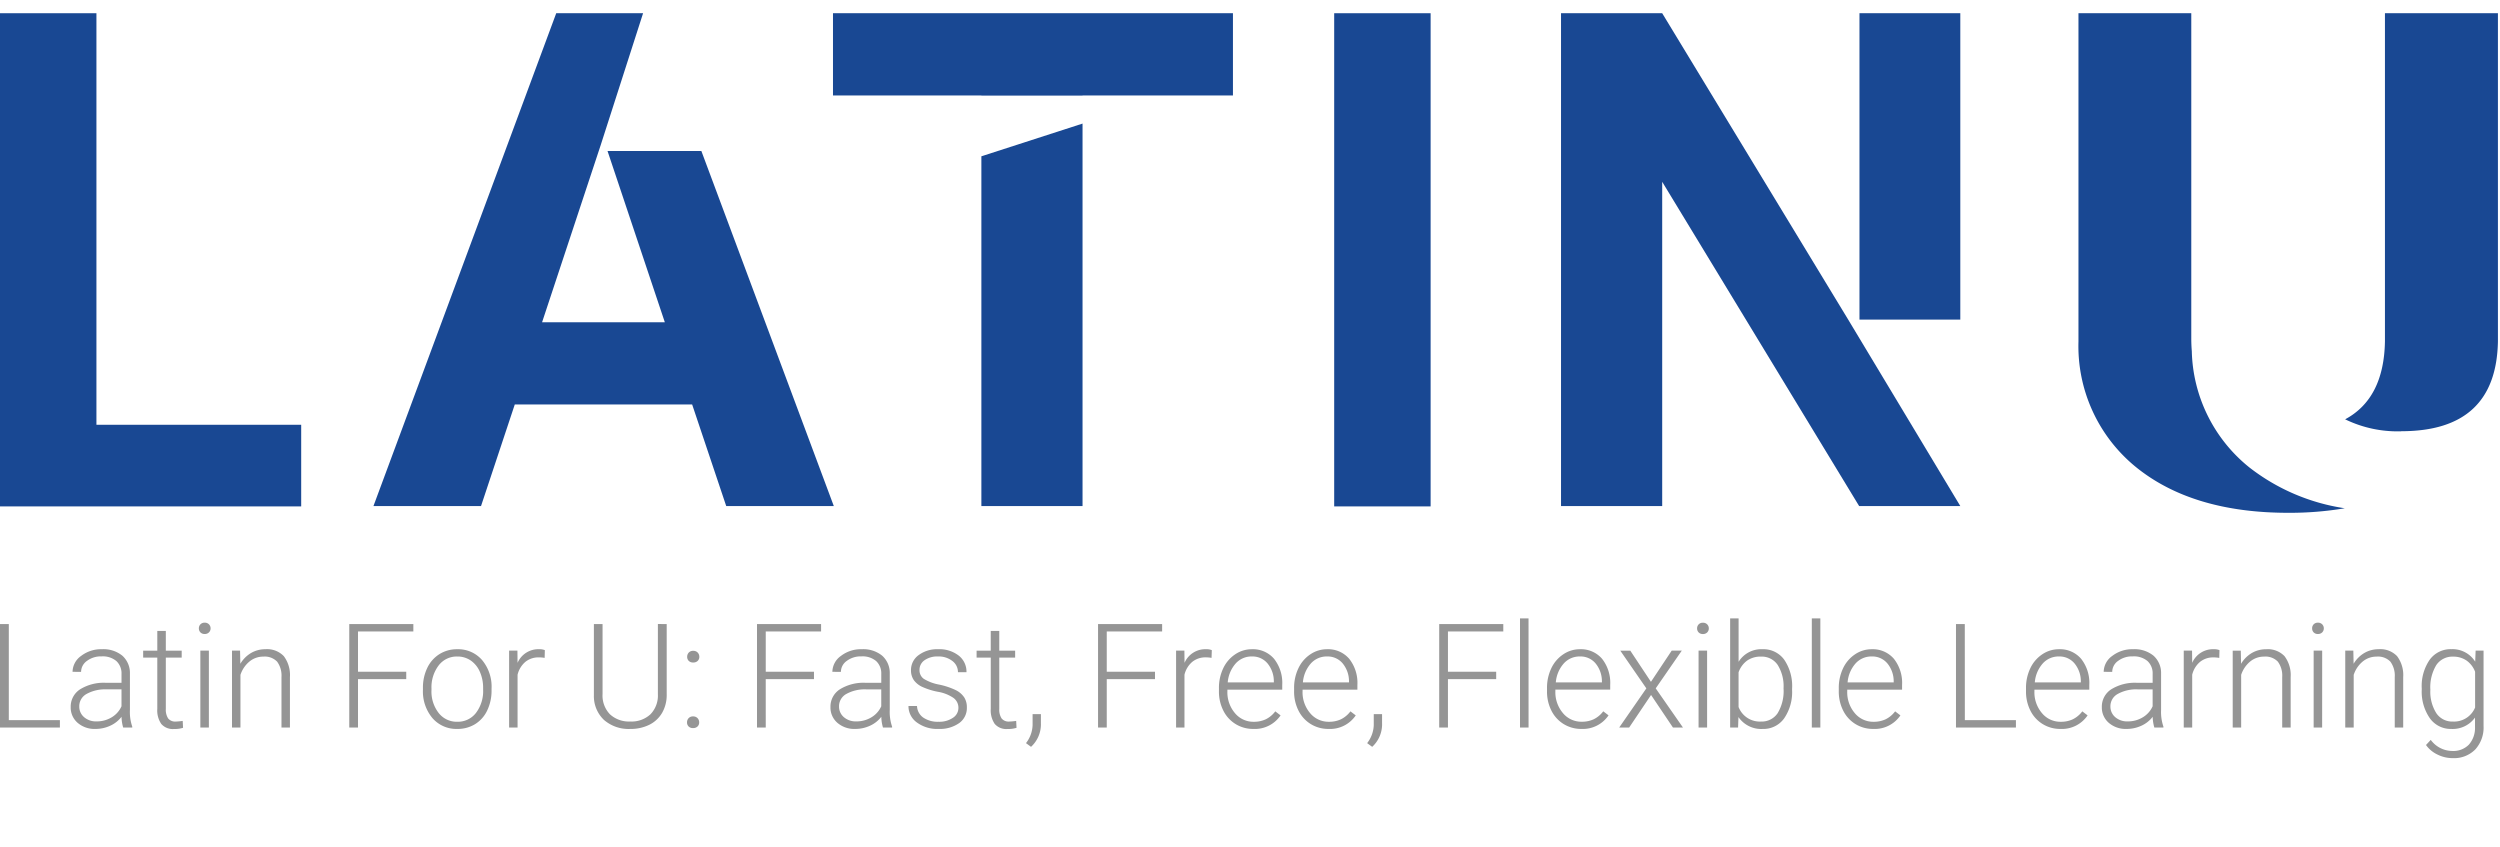<svg xmlns="http://www.w3.org/2000/svg" width="189" height="64" viewBox="0 0 189 64">
    <defs>
        <clipPath id="e02gk0r8ha">
            <path data-name="사각형 42733" style="fill:#194893" d="M0 0h189v38H0z"/>
        </clipPath>
    </defs>
    <path data-name="사각형 42811" style="fill:none" d="M0 0h180v64H0z"/>
    <g data-name="그룹 7470">
        <path data-name="패스 8" d="M0 0v37.284h22.77v-6.171H7.29V0z" transform="translate(0 1)" style="fill:#194893"/>
        <path data-name="사각형 42731" transform="translate(100.865 1)" style="fill:#194893" d="M0 0h7.29v37.284H0z"/>
        <g data-name="그룹 7469">
            <g data-name="그룹 7468" transform="translate(0 1)" style="clip-path:url(#e02gk0r8ha)">
                <path data-name="패스 9" d="M460.248 31.6q7.193 0 7.306-6.806V0h-8.541v24.8q-.072 4.328-3.01 5.9a9.045 9.045 0 0 0 4.245.906" transform="translate(-278.711)" style="fill:#194893"/>
                <path data-name="패스 10" d="M417.042 34.314a11.613 11.613 0 0 1-4.323-8.768 12.207 12.207 0 0 1-.039-.956V0h-8.529v24.821a11.784 11.784 0 0 0 4.349 9.493q4.265 3.454 11.514 3.454a25.106 25.106 0 0 0 4.271-.343 15.444 15.444 0 0 1-7.244-3.111" transform="translate(-247.019)" style="fill:#194893"/>
                <path data-name="패스 11" d="M97.407 10.418h-7.094l4.331 12.945h-9.28l4.427-13.379L93 0h-6.566L72.616 37.257h8.133L83.3 29.58h13.41l2.575 7.677h8.133z" transform="translate(-44.383)" style="fill:#194893"/>
                <path data-name="패스 12" d="M190.826 23.852v26.441h7.648V21.379z" transform="translate(-116.634 -13.036)" style="fill:#194893"/>
                <path data-name="패스 13" d="M161.973 0v6.218h11.218v.009h7.648v-.009h11.371V0z" transform="translate(-98.999)" style="fill:#194893"/>
                <path data-name="사각형 42732" transform="translate(140.576)" style="fill:#194893" d="M0 0h7.623v23.163H0z"/>
                <path data-name="패스 14" d="M311.183 0h-7.649v37.257h7.649V12.744l14.889 24.514h7.648l-8.474-14.093z" transform="translate(-185.521)" style="fill:#194893"/>
            </g>
        </g>
    </g>
    <path data-name="패스 20627" d="M1.654-.559h3.862V0H.988v-7.82h.666zM10.3 0a3.04 3.04 0 0 1-.124-.811 2.241 2.241 0 0 1-.862.679 2.64 2.64 0 0 1-1.107.239A1.948 1.948 0 0 1 6.851-.36a1.522 1.522 0 0 1-.518-1.182 1.555 1.555 0 0 1 .706-1.343 3.394 3.394 0 0 1 1.969-.494h1.166v-.661a1.273 1.273 0 0 0-.384-.98 1.587 1.587 0 0 0-1.12-.357 1.753 1.753 0 0 0-1.112.344 1.021 1.021 0 0 0-.44.827l-.645-.005a1.5 1.5 0 0 1 .645-1.2A2.482 2.482 0 0 1 8.7-5.919a2.264 2.264 0 0 1 1.533.486 1.744 1.744 0 0 1 .577 1.356v2.75a3.411 3.411 0 0 0 .177 1.262V0zM8.282-.462a2.158 2.158 0 0 0 1.152-.311 1.833 1.833 0 0 0 .739-.833v-1.278h-1.15a2.88 2.88 0 0 0-1.5.352 1.056 1.056 0 0 0-.542.937 1.039 1.039 0 0 0 .363.811 1.366 1.366 0 0 0 .938.322zM13.524-7.3v1.488h1.2v.526h-1.2v3.877a1.214 1.214 0 0 0 .175.721.677.677 0 0 0 .583.237A4 4 0 0 0 14.8-.5l.027.522a2.1 2.1 0 0 1-.687.09 1.146 1.146 0 0 1-.961-.384 1.808 1.808 0 0 1-.3-1.131v-3.882h-1.068v-.526h1.069V-7.3zM16.779 0h-.645v-5.812h.645zm-.757-7.49a.431.431 0 0 1 .118-.31.421.421 0 0 1 .322-.125.43.43 0 0 1 .325.125.426.426 0 0 1 .121.307.417.417 0 0 1-.121.3.435.435 0 0 1-.325.123.426.426 0 0 1-.322-.123.422.422 0 0 1-.118-.297zm3.115 1.678.021.994a2.308 2.308 0 0 1 .816-.819 2.122 2.122 0 0 1 1.08-.282 1.743 1.743 0 0 1 1.391.526 2.374 2.374 0 0 1 .462 1.579V0h-.639v-3.819a1.775 1.775 0 0 0-.33-1.16A1.294 1.294 0 0 0 20.9-5.36a1.626 1.626 0 0 0-1.055.373 2.187 2.187 0 0 0-.679 1.007V0h-.639v-5.812zM31.7-3.658h-3.647V0h-.661v-7.82h4.845v.559h-4.184v3.045H31.7zm1.262.666a3.42 3.42 0 0 1 .325-1.508 2.477 2.477 0 0 1 .918-1.045 2.474 2.474 0 0 1 1.345-.373 2.391 2.391 0 0 1 1.88.814 3.136 3.136 0 0 1 .72 2.156v.134a3.45 3.45 0 0 1-.324 1.514 2.426 2.426 0 0 1-.916 1.042 2.511 2.511 0 0 1-1.348.365 2.393 2.393 0 0 1-1.877-.814 3.128 3.128 0 0 1-.722-2.156zm.645.177a2.637 2.637 0 0 0 .54 1.711 1.731 1.731 0 0 0 1.415.669 1.726 1.726 0 0 0 1.41-.669 2.724 2.724 0 0 0 .54-1.764v-.124a2.956 2.956 0 0 0-.247-1.219 1.985 1.985 0 0 0-.693-.857 1.77 1.77 0 0 0-1.021-.3 1.717 1.717 0 0 0-1.4.674 2.728 2.728 0 0 0-.542 1.764zm8.556-2.449a2.4 2.4 0 0 0-.435-.038 1.57 1.57 0 0 0-1.018.336 1.839 1.839 0 0 0-.594.975V0h-.639v-5.812h.628l.011.924a1.709 1.709 0 0 1 1.638-1.031 1.057 1.057 0 0 1 .424.07zm9.228-2.556v5.339a2.7 2.7 0 0 1-.349 1.375 2.288 2.288 0 0 1-.969.9 3.16 3.16 0 0 1-1.437.314 2.835 2.835 0 0 1-1.979-.674 2.471 2.471 0 0 1-.771-1.866V-7.82h.655v5.29A2.033 2.033 0 0 0 47.1-1a2.109 2.109 0 0 0 1.531.545A2.094 2.094 0 0 0 50.163-1a2.033 2.033 0 0 0 .561-1.525v-5.3zm1.536 7.433a.455.455 0 0 1 .121-.32.433.433 0 0 1 .336-.132.442.442 0 0 1 .338.132.45.45 0 0 1 .124.32.413.413 0 0 1-.124.309.463.463 0 0 1-.338.121.454.454 0 0 1-.336-.121.418.418 0 0 1-.121-.309zm.011-4.958a.455.455 0 0 1 .121-.32.433.433 0 0 1 .336-.132.442.442 0 0 1 .338.132.45.45 0 0 1 .124.32.413.413 0 0 1-.124.309.463.463 0 0 1-.338.121.454.454 0 0 1-.336-.121.418.418 0 0 1-.121-.308zm9.587 1.687h-3.647V0h-.661v-7.82h4.845v.559h-4.184v3.045h3.647zM67.74 0a3.04 3.04 0 0 1-.124-.811 2.241 2.241 0 0 1-.862.679 2.64 2.64 0 0 1-1.109.239 1.948 1.948 0 0 1-1.356-.467 1.522 1.522 0 0 1-.518-1.182 1.555 1.555 0 0 1 .706-1.343 3.394 3.394 0 0 1 1.969-.494h1.166v-.661a1.273 1.273 0 0 0-.384-.98 1.587 1.587 0 0 0-1.12-.357A1.753 1.753 0 0 0 65-5.033a1.021 1.021 0 0 0-.44.827l-.645-.005a1.5 1.5 0 0 1 .645-1.2 2.482 2.482 0 0 1 1.584-.508 2.264 2.264 0 0 1 1.533.486 1.744 1.744 0 0 1 .577 1.356v2.75a3.411 3.411 0 0 0 .177 1.262V0zm-2.02-.462a2.158 2.158 0 0 0 1.152-.312 1.833 1.833 0 0 0 .739-.833v-1.277h-1.149a2.88 2.88 0 0 0-1.5.352 1.056 1.056 0 0 0-.542.937 1.039 1.039 0 0 0 .363.811 1.366 1.366 0 0 0 .938.322zm7.724-1.015a.916.916 0 0 0-.384-.768A2.962 2.962 0 0 0 71.9-2.7a5.222 5.222 0 0 1-1.2-.376 1.6 1.6 0 0 1-.634-.518 1.293 1.293 0 0 1-.207-.741 1.383 1.383 0 0 1 .575-1.136 2.321 2.321 0 0 1 1.472-.448 2.389 2.389 0 0 1 1.56.481 1.543 1.543 0 0 1 .588 1.254h-.645a1.041 1.041 0 0 0-.427-.849 1.68 1.68 0 0 0-1.077-.338 1.681 1.681 0 0 0-1.018.282.87.87 0 0 0-.384.733.793.793 0 0 0 .32.674 3.38 3.38 0 0 0 1.166.438 5.478 5.478 0 0 1 1.268.424 1.642 1.642 0 0 1 .626.542 1.389 1.389 0 0 1 .2.768A1.392 1.392 0 0 1 73.5-.333a2.536 2.536 0 0 1-1.55.44 2.6 2.6 0 0 1-1.65-.491 1.513 1.513 0 0 1-.631-1.243h.645a1.118 1.118 0 0 0 .475.878 1.943 1.943 0 0 0 1.157.314 1.826 1.826 0 0 0 1.085-.3.887.887 0 0 0 .413-.742zM76.533-7.3v1.488h1.2v.526h-1.2v3.877a1.214 1.214 0 0 0 .175.721.677.677 0 0 0 .583.237 4 4 0 0 0 .52-.049l.027.522a2.1 2.1 0 0 1-.687.09 1.146 1.146 0 0 1-.961-.384 1.808 1.808 0 0 1-.3-1.131v-3.882h-1.071v-.526h1.069V-7.3zm2.4 8.76-.381-.279a2.339 2.339 0 0 0 .5-1.359v-.832h.628v.671a2.313 2.313 0 0 1-.746 1.8zm9.373-5.119h-3.647V0H84v-7.82h4.845v.559h-4.186v3.045h3.647zm4.275-1.606a2.4 2.4 0 0 0-.435-.038 1.57 1.57 0 0 0-1.018.336 1.839 1.839 0 0 0-.594.975V0H89.9v-5.812h.628l.011.924a1.709 1.709 0 0 1 1.638-1.031 1.057 1.057 0 0 1 .424.07zM95.745.107a2.523 2.523 0 0 1-1.34-.365 2.489 2.489 0 0 1-.932-1.018 3.173 3.173 0 0 1-.333-1.464v-.23a3.42 3.42 0 0 1 .325-1.509 2.585 2.585 0 0 1 .905-1.055 2.233 2.233 0 0 1 1.257-.384 2.1 2.1 0 0 1 1.678.722 2.93 2.93 0 0 1 .62 1.974v.36h-4.146v.124a2.433 2.433 0 0 0 .567 1.646 1.8 1.8 0 0 0 1.426.658 2.094 2.094 0 0 0 .91-.188 2.019 2.019 0 0 0 .717-.6l.4.306A2.345 2.345 0 0 1 95.745.107zm-.118-5.479a1.607 1.607 0 0 0-1.222.532 2.456 2.456 0 0 0-.6 1.429h3.486v-.07a2.133 2.133 0 0 0-.478-1.364 1.481 1.481 0 0 0-1.186-.526zm5.8 5.479a2.523 2.523 0 0 1-1.34-.365 2.489 2.489 0 0 1-.932-1.018 3.173 3.173 0 0 1-.333-1.464v-.23a3.42 3.42 0 0 1 .325-1.509 2.585 2.585 0 0 1 .905-1.055 2.233 2.233 0 0 1 1.257-.384 2.1 2.1 0 0 1 1.678.722 2.93 2.93 0 0 1 .62 1.974v.36h-4.145v.124a2.433 2.433 0 0 0 .567 1.646 1.8 1.8 0 0 0 1.426.658 2.094 2.094 0 0 0 .91-.188 2.019 2.019 0 0 0 .717-.6l.4.306a2.345 2.345 0 0 1-2.054 1.023zm-.118-5.479a1.607 1.607 0 0 0-1.222.532 2.456 2.456 0 0 0-.6 1.429h3.486v-.07a2.133 2.133 0 0 0-.478-1.364 1.481 1.481 0 0 0-1.185-.526zm3.416 6.832-.381-.279a2.339 2.339 0 0 0 .5-1.359v-.832h.628v.671a2.313 2.313 0 0 1-.746 1.8zm9.375-5.118h-3.647V0h-.661v-7.82h4.845v.559h-4.184v3.045h3.647zM116.547 0h-.647v-8.25h.645zm4 .107a2.523 2.523 0 0 1-1.34-.365 2.489 2.489 0 0 1-.932-1.018 3.173 3.173 0 0 1-.333-1.464v-.23a3.42 3.42 0 0 1 .325-1.509 2.585 2.585 0 0 1 .905-1.055 2.233 2.233 0 0 1 1.257-.384 2.1 2.1 0 0 1 1.671.718 2.93 2.93 0 0 1 .62 1.974v.36h-4.146v.124a2.433 2.433 0 0 0 .567 1.646 1.8 1.8 0 0 0 1.426.658 2.094 2.094 0 0 0 .91-.188 2.019 2.019 0 0 0 .717-.6l.4.306a2.345 2.345 0 0 1-2.051 1.027zm-.118-5.479a1.607 1.607 0 0 0-1.222.532 2.456 2.456 0 0 0-.6 1.429h3.486v-.07a2.133 2.133 0 0 0-.478-1.364 1.481 1.481 0 0 0-1.19-.526zm5.371 1.918 1.568-2.358h.763L126.16-2.96 128.219 0h-.757l-1.654-2.46L124.153 0h-.753l2.052-2.959-1.971-2.852h.757zM130.045 0h-.645v-5.812h.645zm-.757-7.49a.431.431 0 0 1 .118-.307.421.421 0 0 1 .322-.125.43.43 0 0 1 .325.125.426.426 0 0 1 .121.307.417.417 0 0 1-.121.3.435.435 0 0 1-.325.123.426.426 0 0 1-.322-.123.422.422 0 0 1-.118-.3zm7.181 4.643a3.5 3.5 0 0 1-.6 2.156 1.921 1.921 0 0 1-1.617.8 2.089 2.089 0 0 1-1.837-.9l-.028.791h-.6v-8.25h.639v3.282a2.02 2.02 0 0 1 1.815-.951 1.939 1.939 0 0 1 1.63.787 3.542 3.542 0 0 1 .6 2.189zm-.645-.113a3.027 3.027 0 0 0-.446-1.775 1.453 1.453 0 0 0-1.257-.626 1.769 1.769 0 0 0-1.047.3 1.845 1.845 0 0 0-.65.889v2.621a1.722 1.722 0 0 0 1.708 1.1 1.443 1.443 0 0 0 1.243-.628 3.236 3.236 0 0 0 .449-1.88zM138.606 0h-.645v-8.25h.645zm4 .107a2.523 2.523 0 0 1-1.34-.365 2.489 2.489 0 0 1-.932-1.018A3.173 3.173 0 0 1 140-2.739v-.231a3.42 3.42 0 0 1 .325-1.509 2.585 2.585 0 0 1 .905-1.055 2.233 2.233 0 0 1 1.257-.384 2.1 2.1 0 0 1 1.678.722 2.93 2.93 0 0 1 .62 1.974v.36h-4.146v.124a2.433 2.433 0 0 0 .567 1.646 1.8 1.8 0 0 0 1.426.658 2.094 2.094 0 0 0 .91-.188 2.019 2.019 0 0 0 .717-.6l.4.306A2.345 2.345 0 0 1 142.6.107zm-.118-5.479a1.607 1.607 0 0 0-1.222.532 2.456 2.456 0 0 0-.6 1.429h3.486v-.07a2.133 2.133 0 0 0-.478-1.364 1.481 1.481 0 0 0-1.19-.526zm7.042 4.813h3.862V0h-4.532v-7.82h.666zm7.229.666a2.523 2.523 0 0 1-1.34-.365 2.489 2.489 0 0 1-.932-1.018 3.173 3.173 0 0 1-.333-1.464v-.23a3.42 3.42 0 0 1 .325-1.509 2.585 2.585 0 0 1 .905-1.055 2.233 2.233 0 0 1 1.257-.384 2.1 2.1 0 0 1 1.678.722 2.93 2.93 0 0 1 .62 1.974v.36h-4.149v.124a2.433 2.433 0 0 0 .567 1.646 1.8 1.8 0 0 0 1.426.658 2.094 2.094 0 0 0 .91-.188 2.019 2.019 0 0 0 .717-.6l.4.306a2.345 2.345 0 0 1-2.055 1.023zm-.118-5.479a1.607 1.607 0 0 0-1.222.532 2.456 2.456 0 0 0-.6 1.429h3.481v-.07a2.133 2.133 0 0 0-.478-1.364 1.481 1.481 0 0 0-1.185-.526zM163.856 0a3.039 3.039 0 0 1-.124-.811 2.241 2.241 0 0 1-.862.679 2.64 2.64 0 0 1-1.109.239 1.948 1.948 0 0 1-1.356-.467 1.522 1.522 0 0 1-.518-1.182 1.555 1.555 0 0 1 .706-1.343 3.394 3.394 0 0 1 1.969-.494h1.166v-.661a1.273 1.273 0 0 0-.384-.98 1.587 1.587 0 0 0-1.12-.357 1.753 1.753 0 0 0-1.112.344 1.021 1.021 0 0 0-.44.827l-.645-.005a1.5 1.5 0 0 1 .645-1.2 2.482 2.482 0 0 1 1.584-.508 2.264 2.264 0 0 1 1.533.486 1.744 1.744 0 0 1 .577 1.356v2.75a3.411 3.411 0 0 0 .177 1.262V0zm-2.02-.462a2.158 2.158 0 0 0 1.152-.312 1.833 1.833 0 0 0 .739-.833v-1.277h-1.149a2.88 2.88 0 0 0-1.5.352 1.056 1.056 0 0 0-.542.937 1.039 1.039 0 0 0 .363.811 1.366 1.366 0 0 0 .937.322zm6.929-4.8a2.4 2.4 0 0 0-.435-.038 1.57 1.57 0 0 0-1.018.336 1.839 1.839 0 0 0-.594.975V0h-.639v-5.812h.628l.011.924a1.709 1.709 0 0 1 1.638-1.031 1.057 1.057 0 0 1 .424.07zm1.627-.548.021.994a2.308 2.308 0 0 1 .816-.819 2.122 2.122 0 0 1 1.08-.282 1.743 1.743 0 0 1 1.391.526 2.374 2.374 0 0 1 .462 1.579V0h-.639v-3.819a1.776 1.776 0 0 0-.33-1.16 1.294 1.294 0 0 0-1.039-.381 1.626 1.626 0 0 0-1.055.373 2.187 2.187 0 0 0-.679 1.007V0h-.639v-5.812zm6.15 5.81h-.642v-5.812h.645zm-.757-7.49a.431.431 0 0 1 .115-.31.421.421 0 0 1 .322-.125.43.43 0 0 1 .325.125.426.426 0 0 1 .121.307.417.417 0 0 1-.121.3.435.435 0 0 1-.325.123.426.426 0 0 1-.322-.123.422.422 0 0 1-.115-.297zm3.115 1.678.021.994a2.308 2.308 0 0 1 .816-.819 2.122 2.122 0 0 1 1.08-.282 1.743 1.743 0 0 1 1.391.526 2.374 2.374 0 0 1 .462 1.579V0h-.639v-3.819a1.776 1.776 0 0 0-.33-1.16 1.294 1.294 0 0 0-1.039-.381 1.626 1.626 0 0 0-1.055.373 2.187 2.187 0 0 0-.679 1.007V0h-.639v-5.812zm5.172 2.852a3.5 3.5 0 0 1 .6-2.162 1.949 1.949 0 0 1 1.641-.8 2.021 2.021 0 0 1 1.8.945l.032-.838h.6v5.697a2.461 2.461 0 0 1-.628 1.778 2.248 2.248 0 0 1-1.7.655 2.586 2.586 0 0 1-1.157-.271 2.248 2.248 0 0 1-.867-.722l.36-.387a2.036 2.036 0 0 0 1.622.838 1.65 1.65 0 0 0 1.257-.475 1.894 1.894 0 0 0 .467-1.319v-.73a2.077 2.077 0 0 1-1.8.859 1.938 1.938 0 0 1-1.614-.808 3.51 3.51 0 0 1-.612-2.175zm.65.113a3.031 3.031 0 0 0 .446 1.754 1.442 1.442 0 0 0 1.257.642 1.718 1.718 0 0 0 1.681-1.063v-2.7a1.833 1.833 0 0 0-.65-.851 1.753 1.753 0 0 0-1.021-.293 1.459 1.459 0 0 0-1.262.636 3.239 3.239 0 0 0-.45 1.875z" transform="translate(-.988 55)" style="fill:#959595"/>
</svg>
